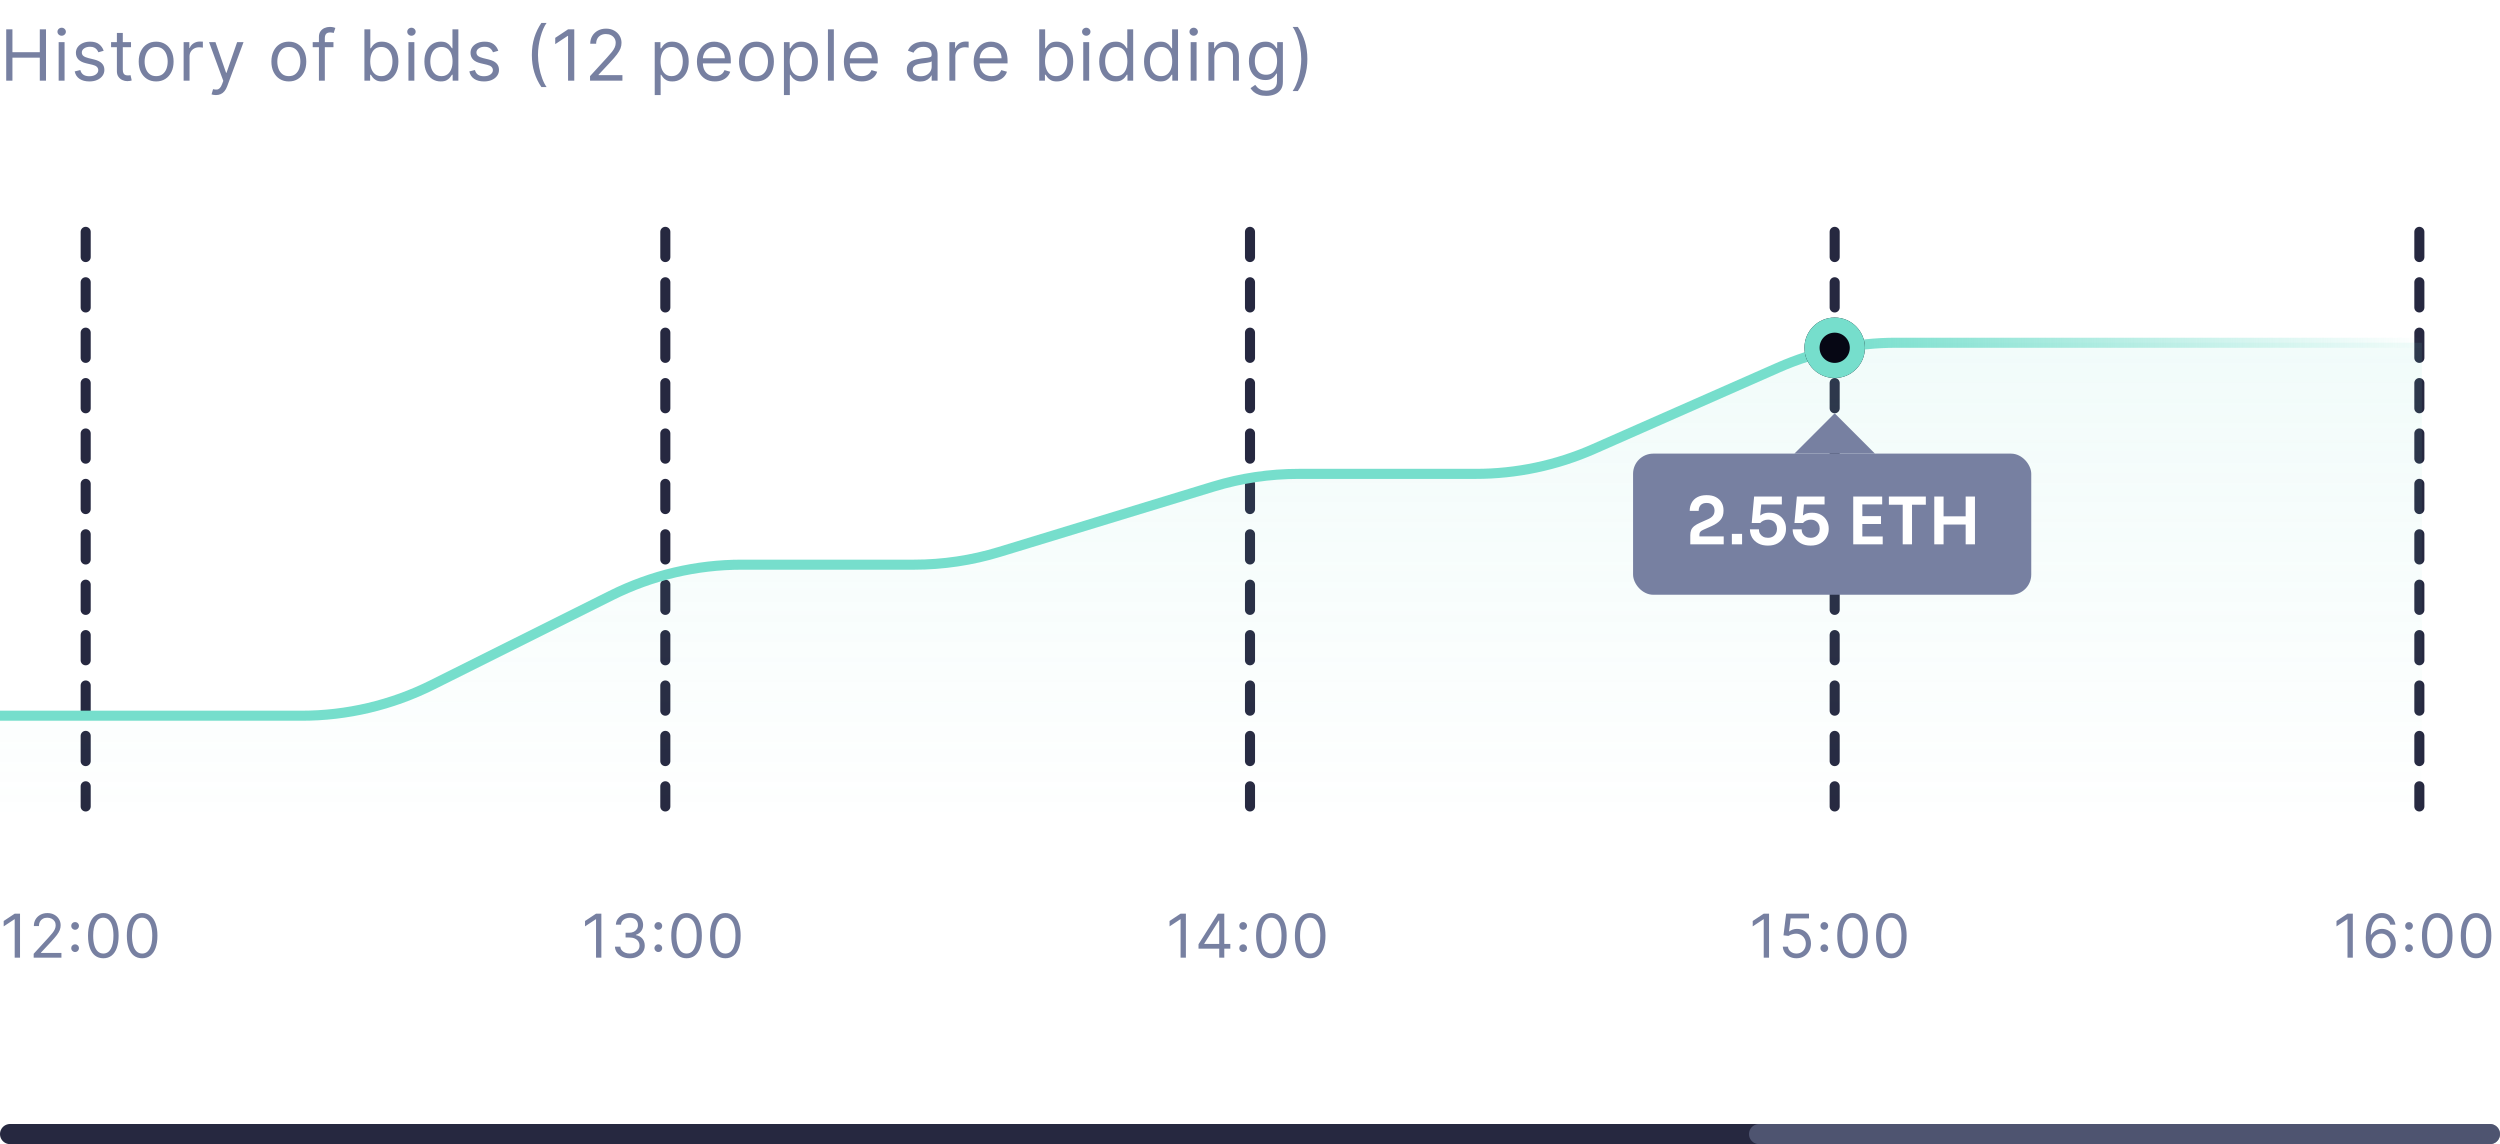 <svg width="496" height="227" viewBox="0 0 496 227" fill="none" xmlns="http://www.w3.org/2000/svg">
<path d="M1.233 16V5.818H2.466V10.352H7.895V5.818H9.128V16H7.895V11.446H2.466V16H1.233ZM11.637 16V8.364H12.81V16H11.637ZM12.234 7.091C12.005 7.091 11.808 7.013 11.642 6.857C11.48 6.701 11.399 6.514 11.399 6.295C11.399 6.077 11.48 5.889 11.642 5.734C11.808 5.578 12.005 5.5 12.234 5.5C12.462 5.5 12.658 5.578 12.82 5.734C12.986 5.889 13.069 6.077 13.069 6.295C13.069 6.514 12.986 6.701 12.82 6.857C12.658 7.013 12.462 7.091 12.234 7.091ZM20.569 10.074L19.515 10.372C19.448 10.197 19.351 10.026 19.221 9.86C19.095 9.691 18.923 9.552 18.704 9.442C18.485 9.333 18.205 9.278 17.864 9.278C17.397 9.278 17.007 9.386 16.696 9.602C16.387 9.814 16.233 10.084 16.233 10.412C16.233 10.704 16.339 10.934 16.552 11.103C16.764 11.272 17.095 11.413 17.546 11.526L18.679 11.804C19.362 11.97 19.871 12.223 20.206 12.565C20.54 12.903 20.708 13.338 20.708 13.872C20.708 14.31 20.582 14.701 20.33 15.046C20.081 15.39 19.733 15.662 19.286 15.861C18.838 16.06 18.318 16.159 17.725 16.159C16.946 16.159 16.301 15.99 15.791 15.652C15.28 15.314 14.957 14.82 14.821 14.171L15.935 13.892C16.041 14.303 16.242 14.611 16.537 14.817C16.835 15.022 17.224 15.125 17.705 15.125C18.252 15.125 18.686 15.009 19.007 14.777C19.332 14.542 19.495 14.26 19.495 13.932C19.495 13.667 19.402 13.445 19.216 13.266C19.031 13.083 18.746 12.947 18.361 12.858L17.088 12.56C16.389 12.394 15.875 12.137 15.547 11.789C15.222 11.438 15.06 10.999 15.06 10.472C15.06 10.041 15.181 9.66 15.423 9.328C15.668 8.997 16.001 8.737 16.422 8.548C16.846 8.359 17.327 8.264 17.864 8.264C18.62 8.264 19.213 8.43 19.644 8.761C20.078 9.093 20.386 9.53 20.569 10.074ZM25.995 8.364V9.358H22.038V8.364H25.995ZM23.191 6.534H24.364V13.812C24.364 14.144 24.412 14.393 24.508 14.558C24.608 14.721 24.734 14.83 24.886 14.886C25.042 14.939 25.206 14.966 25.378 14.966C25.508 14.966 25.614 14.959 25.697 14.946C25.779 14.93 25.846 14.916 25.895 14.906L26.134 15.96C26.055 15.99 25.944 16.02 25.801 16.05C25.659 16.083 25.478 16.099 25.259 16.099C24.928 16.099 24.603 16.028 24.285 15.886C23.97 15.743 23.708 15.526 23.499 15.234C23.294 14.943 23.191 14.575 23.191 14.131V6.534ZM30.98 16.159C30.291 16.159 29.686 15.995 29.165 15.667C28.648 15.339 28.244 14.88 27.952 14.29C27.664 13.7 27.52 13.01 27.52 12.222C27.52 11.426 27.664 10.732 27.952 10.139C28.244 9.545 28.648 9.085 29.165 8.756C29.686 8.428 30.291 8.264 30.98 8.264C31.669 8.264 32.273 8.428 32.79 8.756C33.31 9.085 33.714 9.545 34.003 10.139C34.294 10.732 34.44 11.426 34.44 12.222C34.44 13.01 34.294 13.7 34.003 14.29C33.714 14.88 33.31 15.339 32.79 15.667C32.273 15.995 31.669 16.159 30.98 16.159ZM30.98 15.105C31.504 15.105 31.935 14.971 32.273 14.702C32.611 14.434 32.861 14.081 33.023 13.643C33.186 13.206 33.267 12.732 33.267 12.222C33.267 11.711 33.186 11.236 33.023 10.795C32.861 10.354 32.611 9.998 32.273 9.726C31.935 9.454 31.504 9.318 30.98 9.318C30.456 9.318 30.026 9.454 29.687 9.726C29.349 9.998 29.099 10.354 28.937 10.795C28.774 11.236 28.693 11.711 28.693 12.222C28.693 12.732 28.774 13.206 28.937 13.643C29.099 14.081 29.349 14.434 29.687 14.702C30.026 14.971 30.456 15.105 30.98 15.105ZM36.431 16V8.364H37.565V9.517H37.644C37.784 9.139 38.035 8.833 38.4 8.597C38.765 8.362 39.176 8.244 39.633 8.244C39.719 8.244 39.827 8.246 39.956 8.249C40.085 8.253 40.183 8.258 40.249 8.264V9.457C40.21 9.447 40.118 9.433 39.976 9.413C39.837 9.389 39.689 9.378 39.534 9.378C39.162 9.378 38.831 9.456 38.539 9.612C38.251 9.764 38.022 9.976 37.853 10.248C37.687 10.516 37.605 10.823 37.605 11.168V16H36.431ZM42.828 18.864C42.63 18.864 42.452 18.847 42.296 18.814C42.141 18.784 42.033 18.754 41.973 18.724L42.272 17.69C42.557 17.763 42.809 17.79 43.027 17.77C43.246 17.75 43.44 17.652 43.609 17.477C43.781 17.304 43.939 17.024 44.081 16.636L44.3 16.04L41.476 8.364H42.749L44.857 14.449H44.936L47.044 8.364H48.317L45.075 17.114C44.93 17.508 44.749 17.834 44.534 18.093C44.318 18.355 44.068 18.549 43.783 18.675C43.501 18.801 43.183 18.864 42.828 18.864ZM57.305 16.159C56.616 16.159 56.011 15.995 55.491 15.667C54.974 15.339 54.569 14.88 54.278 14.29C53.989 13.7 53.845 13.01 53.845 12.222C53.845 11.426 53.989 10.732 54.278 10.139C54.569 9.545 54.974 9.085 55.491 8.756C56.011 8.428 56.616 8.264 57.305 8.264C57.995 8.264 58.598 8.428 59.115 8.756C59.636 9.085 60.04 9.545 60.328 10.139C60.62 10.732 60.766 11.426 60.766 12.222C60.766 13.01 60.62 13.7 60.328 14.29C60.04 14.88 59.636 15.339 59.115 15.667C58.598 15.995 57.995 16.159 57.305 16.159ZM57.305 15.105C57.829 15.105 58.26 14.971 58.598 14.702C58.936 14.434 59.186 14.081 59.349 13.643C59.511 13.206 59.592 12.732 59.592 12.222C59.592 11.711 59.511 11.236 59.349 10.795C59.186 10.354 58.936 9.998 58.598 9.726C58.26 9.454 57.829 9.318 57.305 9.318C56.782 9.318 56.351 9.454 56.013 9.726C55.675 9.998 55.425 10.354 55.262 10.795C55.1 11.236 55.019 11.711 55.019 12.222C55.019 12.732 55.1 13.206 55.262 13.643C55.425 14.081 55.675 14.434 56.013 14.702C56.351 14.971 56.782 15.105 57.305 15.105ZM66.157 8.364V9.358H62.041V8.364H66.157ZM63.274 16V7.31C63.274 6.872 63.377 6.508 63.582 6.216C63.788 5.924 64.054 5.705 64.382 5.56C64.71 5.414 65.057 5.341 65.421 5.341C65.71 5.341 65.945 5.364 66.127 5.411C66.31 5.457 66.446 5.5 66.535 5.54L66.197 6.554C66.137 6.534 66.055 6.509 65.948 6.479C65.846 6.45 65.71 6.435 65.541 6.435C65.153 6.435 64.873 6.532 64.701 6.728C64.531 6.924 64.447 7.21 64.447 7.588V16H63.274ZM72.298 16V5.818H73.472V9.577H73.571C73.657 9.444 73.776 9.275 73.929 9.07C74.085 8.861 74.307 8.675 74.595 8.513C74.887 8.347 75.281 8.264 75.778 8.264C76.421 8.264 76.988 8.425 77.479 8.746C77.969 9.068 78.352 9.524 78.627 10.114C78.902 10.704 79.04 11.4 79.04 12.202C79.04 13.01 78.902 13.711 78.627 14.305C78.352 14.895 77.971 15.352 77.484 15.677C76.996 15.998 76.434 16.159 75.798 16.159C75.308 16.159 74.915 16.078 74.62 15.915C74.325 15.75 74.098 15.562 73.939 15.354C73.78 15.142 73.657 14.966 73.571 14.827H73.432V16H72.298ZM73.452 12.182C73.452 12.758 73.536 13.267 73.705 13.708C73.874 14.146 74.121 14.489 74.446 14.737C74.771 14.982 75.168 15.105 75.639 15.105C76.13 15.105 76.539 14.976 76.867 14.717C77.198 14.456 77.447 14.104 77.613 13.663C77.782 13.219 77.866 12.725 77.866 12.182C77.866 11.645 77.784 11.161 77.618 10.73C77.455 10.296 77.209 9.953 76.877 9.701C76.549 9.446 76.136 9.318 75.639 9.318C75.162 9.318 74.761 9.439 74.436 9.681C74.111 9.92 73.866 10.255 73.7 10.685C73.534 11.113 73.452 11.612 73.452 12.182ZM81.034 16V8.364H82.208V16H81.034ZM81.631 7.091C81.402 7.091 81.205 7.013 81.039 6.857C80.877 6.701 80.796 6.514 80.796 6.295C80.796 6.077 80.877 5.889 81.039 5.734C81.205 5.578 81.402 5.5 81.631 5.5C81.86 5.5 82.055 5.578 82.218 5.734C82.383 5.889 82.466 6.077 82.466 6.295C82.466 6.514 82.383 6.701 82.218 6.857C82.055 7.013 81.86 7.091 81.631 7.091ZM87.44 16.159C86.804 16.159 86.242 15.998 85.755 15.677C85.268 15.352 84.886 14.895 84.611 14.305C84.336 13.711 84.199 13.01 84.199 12.202C84.199 11.4 84.336 10.704 84.611 10.114C84.886 9.524 85.269 9.068 85.76 8.746C86.25 8.425 86.817 8.264 87.46 8.264C87.957 8.264 88.35 8.347 88.638 8.513C88.93 8.675 89.152 8.861 89.305 9.07C89.46 9.275 89.581 9.444 89.668 9.577H89.767V5.818H90.94V16H89.807V14.827H89.668C89.581 14.966 89.459 15.142 89.3 15.354C89.141 15.562 88.913 15.75 88.618 15.915C88.323 16.078 87.931 16.159 87.44 16.159ZM87.599 15.105C88.07 15.105 88.468 14.982 88.793 14.737C89.117 14.489 89.364 14.146 89.533 13.708C89.702 13.267 89.787 12.758 89.787 12.182C89.787 11.612 89.704 11.113 89.538 10.685C89.373 10.255 89.127 9.92 88.802 9.681C88.478 9.439 88.077 9.318 87.599 9.318C87.102 9.318 86.688 9.446 86.356 9.701C86.028 9.953 85.781 10.296 85.616 10.73C85.453 11.161 85.372 11.645 85.372 12.182C85.372 12.725 85.455 13.219 85.621 13.663C85.79 14.104 86.038 14.456 86.366 14.717C86.698 14.976 87.109 15.105 87.599 15.105ZM98.861 10.074L97.807 10.372C97.741 10.197 97.643 10.026 97.514 9.86C97.388 9.691 97.216 9.552 96.997 9.442C96.778 9.333 96.498 9.278 96.156 9.278C95.689 9.278 95.3 9.386 94.988 9.602C94.68 9.814 94.526 10.084 94.526 10.412C94.526 10.704 94.632 10.934 94.844 11.103C95.056 11.272 95.388 11.413 95.838 11.526L96.972 11.804C97.655 11.97 98.163 12.223 98.498 12.565C98.833 12.903 99 13.338 99 13.872C99 14.31 98.874 14.701 98.622 15.046C98.374 15.39 98.026 15.662 97.578 15.861C97.131 16.06 96.611 16.159 96.017 16.159C95.239 16.159 94.594 15.99 94.083 15.652C93.573 15.314 93.25 14.82 93.114 14.171L94.228 13.892C94.334 14.303 94.534 14.611 94.829 14.817C95.127 15.022 95.517 15.125 95.997 15.125C96.544 15.125 96.978 15.009 97.3 14.777C97.625 14.542 97.787 14.26 97.787 13.932C97.787 13.667 97.694 13.445 97.509 13.266C97.323 13.083 97.038 12.947 96.654 12.858L95.381 12.56C94.682 12.394 94.168 12.137 93.84 11.789C93.515 11.438 93.353 10.999 93.353 10.472C93.353 10.041 93.474 9.66 93.716 9.328C93.961 8.997 94.294 8.737 94.715 8.548C95.139 8.359 95.62 8.264 96.156 8.264C96.912 8.264 97.505 8.43 97.936 8.761C98.371 9.093 98.679 9.53 98.861 10.074ZM105.522 10.909C105.522 9.656 105.684 8.505 106.009 7.454C106.337 6.4 106.804 5.43 107.411 4.545H108.445C108.206 4.874 107.982 5.278 107.774 5.759C107.568 6.236 107.388 6.761 107.232 7.335C107.076 7.905 106.953 8.495 106.864 9.104C106.778 9.714 106.735 10.316 106.735 10.909C106.735 11.698 106.811 12.498 106.963 13.31C107.116 14.122 107.321 14.876 107.58 15.572C107.838 16.268 108.127 16.835 108.445 17.273H107.411C106.804 16.388 106.337 15.42 106.009 14.369C105.684 13.315 105.522 12.162 105.522 10.909ZM113.936 5.818V16H112.703V7.111H112.643L110.157 8.761V7.509L112.703 5.818H113.936ZM117.064 16V15.105L120.425 11.426C120.819 10.995 121.144 10.621 121.399 10.303C121.655 9.981 121.843 9.679 121.966 9.398C122.092 9.113 122.155 8.814 122.155 8.503C122.155 8.145 122.069 7.835 121.897 7.573C121.727 7.311 121.495 7.109 121.2 6.967C120.906 6.824 120.574 6.753 120.206 6.753C119.815 6.753 119.474 6.834 119.182 6.996C118.894 7.156 118.67 7.379 118.511 7.668C118.355 7.956 118.277 8.294 118.277 8.682H117.104C117.104 8.085 117.241 7.562 117.517 7.111C117.792 6.66 118.166 6.309 118.64 6.057C119.117 5.805 119.653 5.679 120.246 5.679C120.843 5.679 121.371 5.805 121.832 6.057C122.293 6.309 122.654 6.648 122.916 7.076C123.178 7.504 123.308 7.979 123.308 8.503C123.308 8.877 123.241 9.244 123.105 9.602C122.972 9.956 122.74 10.352 122.409 10.79C122.08 11.224 121.625 11.754 121.041 12.381L118.754 14.827V14.906H123.487V16H117.064ZM129.898 18.864V8.364H131.032V9.577H131.171C131.257 9.444 131.376 9.275 131.529 9.07C131.685 8.861 131.907 8.675 132.195 8.513C132.487 8.347 132.881 8.264 133.378 8.264C134.021 8.264 134.588 8.425 135.078 8.746C135.569 9.068 135.952 9.524 136.227 10.114C136.502 10.704 136.64 11.4 136.64 12.202C136.64 13.01 136.502 13.711 136.227 14.305C135.952 14.895 135.571 15.352 135.083 15.677C134.596 15.998 134.034 16.159 133.398 16.159C132.908 16.159 132.515 16.078 132.22 15.915C131.925 15.75 131.698 15.562 131.539 15.354C131.38 15.142 131.257 14.966 131.171 14.827H131.071V18.864H129.898ZM131.051 12.182C131.051 12.758 131.136 13.267 131.305 13.708C131.474 14.146 131.721 14.489 132.046 14.737C132.371 14.982 132.768 15.105 133.239 15.105C133.73 15.105 134.139 14.976 134.467 14.717C134.798 14.456 135.047 14.104 135.213 13.663C135.382 13.219 135.466 12.725 135.466 12.182C135.466 11.645 135.383 11.161 135.218 10.73C135.055 10.296 134.808 9.953 134.477 9.701C134.149 9.446 133.736 9.318 133.239 9.318C132.762 9.318 132.361 9.439 132.036 9.681C131.711 9.92 131.466 10.255 131.3 10.685C131.134 11.113 131.051 11.612 131.051 12.182ZM141.831 16.159C141.095 16.159 140.461 15.997 139.927 15.672C139.397 15.344 138.987 14.886 138.699 14.3C138.414 13.71 138.271 13.024 138.271 12.242C138.271 11.459 138.414 10.77 138.699 10.173C138.987 9.573 139.388 9.106 139.902 8.771C140.419 8.433 141.022 8.264 141.712 8.264C142.109 8.264 142.502 8.33 142.89 8.463C143.278 8.596 143.631 8.811 143.949 9.109C144.267 9.404 144.521 9.795 144.71 10.283C144.899 10.77 144.993 11.37 144.993 12.082V12.579H139.107V11.565H143.8C143.8 11.134 143.714 10.75 143.541 10.412C143.372 10.074 143.13 9.807 142.815 9.612C142.504 9.416 142.136 9.318 141.712 9.318C141.244 9.318 140.84 9.434 140.499 9.666C140.161 9.895 139.9 10.193 139.718 10.561C139.536 10.929 139.445 11.323 139.445 11.744V12.421C139.445 12.997 139.544 13.486 139.743 13.887C139.945 14.285 140.225 14.588 140.583 14.797C140.941 15.002 141.357 15.105 141.831 15.105C142.139 15.105 142.418 15.062 142.666 14.976C142.918 14.886 143.135 14.754 143.318 14.578C143.5 14.399 143.641 14.177 143.74 13.912L144.874 14.23C144.754 14.615 144.554 14.953 144.272 15.244C143.99 15.533 143.642 15.758 143.228 15.921C142.814 16.079 142.348 16.159 141.831 16.159ZM150.08 16.159C149.391 16.159 148.786 15.995 148.265 15.667C147.748 15.339 147.344 14.88 147.052 14.29C146.764 13.7 146.62 13.01 146.62 12.222C146.62 11.426 146.764 10.732 147.052 10.139C147.344 9.545 147.748 9.085 148.265 8.756C148.786 8.428 149.391 8.264 150.08 8.264C150.769 8.264 151.373 8.428 151.89 8.756C152.41 9.085 152.814 9.545 153.103 10.139C153.394 10.732 153.54 11.426 153.54 12.222C153.54 13.01 153.394 13.7 153.103 14.29C152.814 14.88 152.41 15.339 151.89 15.667C151.373 15.995 150.769 16.159 150.08 16.159ZM150.08 15.105C150.604 15.105 151.035 14.971 151.373 14.702C151.711 14.434 151.961 14.081 152.123 13.643C152.286 13.206 152.367 12.732 152.367 12.222C152.367 11.711 152.286 11.236 152.123 10.795C151.961 10.354 151.711 9.998 151.373 9.726C151.035 9.454 150.604 9.318 150.08 9.318C149.556 9.318 149.125 9.454 148.787 9.726C148.449 9.998 148.199 10.354 148.037 10.795C147.874 11.236 147.793 11.711 147.793 12.222C147.793 12.732 147.874 13.206 148.037 13.643C148.199 14.081 148.449 14.434 148.787 14.702C149.125 14.971 149.556 15.105 150.08 15.105ZM155.531 18.864V8.364H156.665V9.577H156.804C156.89 9.444 157.01 9.275 157.162 9.07C157.318 8.861 157.54 8.675 157.828 8.513C158.12 8.347 158.514 8.264 159.011 8.264C159.654 8.264 160.221 8.425 160.712 8.746C161.202 9.068 161.585 9.524 161.86 10.114C162.135 10.704 162.273 11.4 162.273 12.202C162.273 13.01 162.135 13.711 161.86 14.305C161.585 14.895 161.204 15.352 160.717 15.677C160.229 15.998 159.668 16.159 159.031 16.159C158.541 16.159 158.148 16.078 157.853 15.915C157.558 15.75 157.331 15.562 157.172 15.354C157.013 15.142 156.89 14.966 156.804 14.827H156.705V18.864H155.531ZM156.685 12.182C156.685 12.758 156.769 13.267 156.938 13.708C157.107 14.146 157.354 14.489 157.679 14.737C158.004 14.982 158.402 15.105 158.872 15.105C159.363 15.105 159.772 14.976 160.1 14.717C160.432 14.456 160.68 14.104 160.846 13.663C161.015 13.219 161.099 12.725 161.099 12.182C161.099 11.645 161.017 11.161 160.851 10.73C160.688 10.296 160.442 9.953 160.11 9.701C159.782 9.446 159.369 9.318 158.872 9.318C158.395 9.318 157.994 9.439 157.669 9.681C157.344 9.92 157.099 10.255 156.933 10.685C156.768 11.113 156.685 11.612 156.685 12.182ZM165.436 5.818V16H164.263V5.818H165.436ZM170.987 16.159C170.251 16.159 169.616 15.997 169.082 15.672C168.552 15.344 168.143 14.886 167.854 14.3C167.569 13.71 167.427 13.024 167.427 12.242C167.427 11.459 167.569 10.77 167.854 10.173C168.143 9.573 168.544 9.106 169.058 8.771C169.575 8.433 170.178 8.264 170.867 8.264C171.265 8.264 171.658 8.33 172.045 8.463C172.433 8.596 172.786 8.811 173.104 9.109C173.423 9.404 173.676 9.795 173.865 10.283C174.054 10.77 174.148 11.37 174.148 12.082V12.579H168.262V11.565H172.955C172.955 11.134 172.869 10.75 172.697 10.412C172.528 10.074 172.286 9.807 171.971 9.612C171.659 9.416 171.291 9.318 170.867 9.318C170.4 9.318 169.996 9.434 169.654 9.666C169.316 9.895 169.056 10.193 168.874 10.561C168.691 10.929 168.6 11.323 168.6 11.744V12.421C168.6 12.997 168.7 13.486 168.898 13.887C169.101 14.285 169.381 14.588 169.739 14.797C170.097 15.002 170.513 15.105 170.987 15.105C171.295 15.105 171.573 15.062 171.822 14.976C172.074 14.886 172.291 14.754 172.473 14.578C172.655 14.399 172.796 14.177 172.896 13.912L174.029 14.23C173.91 14.615 173.709 14.953 173.428 15.244C173.146 15.533 172.798 15.758 172.384 15.921C171.969 16.079 171.504 16.159 170.987 16.159ZM182.518 16.179C182.034 16.179 181.595 16.088 181.2 15.905C180.806 15.72 180.493 15.453 180.261 15.105C180.029 14.754 179.913 14.329 179.913 13.832C179.913 13.395 179.999 13.04 180.171 12.768C180.344 12.493 180.574 12.278 180.862 12.122C181.151 11.966 181.469 11.85 181.817 11.774C182.168 11.695 182.521 11.632 182.876 11.585C183.34 11.526 183.716 11.481 184.004 11.451C184.296 11.418 184.508 11.363 184.641 11.287C184.777 11.211 184.845 11.078 184.845 10.889V10.849C184.845 10.359 184.71 9.978 184.442 9.706C184.177 9.434 183.774 9.298 183.234 9.298C182.674 9.298 182.235 9.421 181.916 9.666C181.598 9.911 181.374 10.173 181.245 10.452L180.132 10.054C180.33 9.59 180.596 9.229 180.927 8.97C181.262 8.708 181.626 8.526 182.021 8.423C182.418 8.317 182.81 8.264 183.194 8.264C183.439 8.264 183.721 8.294 184.039 8.354C184.361 8.41 184.671 8.528 184.969 8.707C185.27 8.886 185.521 9.156 185.72 9.517C185.918 9.878 186.018 10.362 186.018 10.969V16H184.845V14.966H184.785C184.705 15.132 184.573 15.309 184.387 15.498C184.202 15.687 183.955 15.848 183.646 15.98C183.338 16.113 182.962 16.179 182.518 16.179ZM182.697 15.125C183.161 15.125 183.552 15.034 183.87 14.852C184.192 14.669 184.434 14.434 184.596 14.146C184.762 13.857 184.845 13.554 184.845 13.236V12.162C184.795 12.222 184.686 12.276 184.516 12.326C184.351 12.372 184.159 12.414 183.94 12.45C183.724 12.483 183.514 12.513 183.308 12.54C183.106 12.563 182.942 12.583 182.816 12.599C182.511 12.639 182.226 12.704 181.961 12.793C181.699 12.88 181.487 13.01 181.325 13.186C181.166 13.358 181.086 13.594 181.086 13.892C181.086 14.3 181.237 14.608 181.538 14.817C181.843 15.022 182.23 15.125 182.697 15.125ZM188.359 16V8.364H189.493V9.517H189.572C189.712 9.139 189.964 8.833 190.328 8.597C190.693 8.362 191.104 8.244 191.561 8.244C191.647 8.244 191.755 8.246 191.884 8.249C192.014 8.253 192.111 8.258 192.178 8.264V9.457C192.138 9.447 192.047 9.433 191.904 9.413C191.765 9.389 191.617 9.378 191.462 9.378C191.09 9.378 190.759 9.456 190.467 9.612C190.179 9.764 189.95 9.976 189.781 10.248C189.616 10.516 189.533 10.823 189.533 11.168V16H188.359ZM196.738 16.159C196.002 16.159 195.367 15.997 194.834 15.672C194.303 15.344 193.894 14.886 193.606 14.3C193.321 13.71 193.178 13.024 193.178 12.242C193.178 11.459 193.321 10.77 193.606 10.173C193.894 9.573 194.295 9.106 194.809 8.771C195.326 8.433 195.929 8.264 196.618 8.264C197.016 8.264 197.409 8.33 197.797 8.463C198.184 8.596 198.537 8.811 198.856 9.109C199.174 9.404 199.427 9.795 199.616 10.283C199.805 10.77 199.9 11.37 199.9 12.082V12.579H194.013V11.565H198.706C198.706 11.134 198.62 10.75 198.448 10.412C198.279 10.074 198.037 9.807 197.722 9.612C197.411 9.416 197.043 9.318 196.618 9.318C196.151 9.318 195.747 9.434 195.405 9.666C195.067 9.895 194.807 10.193 194.625 10.561C194.442 10.929 194.351 11.323 194.351 11.744V12.421C194.351 12.997 194.451 13.486 194.65 13.887C194.852 14.285 195.132 14.588 195.49 14.797C195.848 15.002 196.264 15.105 196.738 15.105C197.046 15.105 197.324 15.062 197.573 14.976C197.825 14.886 198.042 14.754 198.224 14.578C198.406 14.399 198.547 14.177 198.647 13.912L199.78 14.23C199.661 14.615 199.46 14.953 199.179 15.244C198.897 15.533 198.549 15.758 198.135 15.921C197.72 16.079 197.255 16.159 196.738 16.159ZM206.181 16V5.818H207.354V9.577H207.454C207.54 9.444 207.659 9.275 207.812 9.07C207.967 8.861 208.19 8.675 208.478 8.513C208.77 8.347 209.164 8.264 209.661 8.264C210.304 8.264 210.871 8.425 211.361 8.746C211.852 9.068 212.235 9.524 212.51 10.114C212.785 10.704 212.922 11.4 212.922 12.202C212.922 13.01 212.785 13.711 212.51 14.305C212.235 14.895 211.854 15.352 211.366 15.677C210.879 15.998 210.317 16.159 209.681 16.159C209.19 16.159 208.798 16.078 208.503 15.915C208.208 15.75 207.981 15.562 207.822 15.354C207.663 15.142 207.54 14.966 207.454 14.827H207.315V16H206.181ZM207.334 12.182C207.334 12.758 207.419 13.267 207.588 13.708C207.757 14.146 208.004 14.489 208.329 14.737C208.654 14.982 209.051 15.105 209.522 15.105C210.012 15.105 210.422 14.976 210.75 14.717C211.081 14.456 211.33 14.104 211.496 13.663C211.665 13.219 211.749 12.725 211.749 12.182C211.749 11.645 211.666 11.161 211.501 10.73C211.338 10.296 211.091 9.953 210.76 9.701C210.432 9.446 210.019 9.318 209.522 9.318C209.045 9.318 208.644 9.439 208.319 9.681C207.994 9.92 207.749 10.255 207.583 10.685C207.417 11.113 207.334 11.612 207.334 12.182ZM214.917 16V8.364H216.091V16H214.917ZM215.514 7.091C215.285 7.091 215.088 7.013 214.922 6.857C214.76 6.701 214.679 6.514 214.679 6.295C214.679 6.077 214.76 5.889 214.922 5.734C215.088 5.578 215.285 5.5 215.514 5.5C215.743 5.5 215.938 5.578 216.1 5.734C216.266 5.889 216.349 6.077 216.349 6.295C216.349 6.514 216.266 6.701 216.1 6.857C215.938 7.013 215.743 7.091 215.514 7.091ZM221.323 16.159C220.687 16.159 220.125 15.998 219.638 15.677C219.15 15.352 218.769 14.895 218.494 14.305C218.219 13.711 218.082 13.01 218.082 12.202C218.082 11.4 218.219 10.704 218.494 10.114C218.769 9.524 219.152 9.068 219.643 8.746C220.133 8.425 220.7 8.264 221.343 8.264C221.84 8.264 222.233 8.347 222.521 8.513C222.813 8.675 223.035 8.861 223.187 9.07C223.343 9.275 223.464 9.444 223.55 9.577H223.65V5.818H224.823V16H223.689V14.827H223.55C223.464 14.966 223.341 15.142 223.182 15.354C223.023 15.562 222.796 15.75 222.501 15.915C222.206 16.078 221.814 16.159 221.323 16.159ZM221.482 15.105C221.953 15.105 222.35 14.982 222.675 14.737C223 14.489 223.247 14.146 223.416 13.708C223.585 13.267 223.67 12.758 223.67 12.182C223.67 11.612 223.587 11.113 223.421 10.685C223.255 10.255 223.01 9.92 222.685 9.681C222.36 9.439 221.959 9.318 221.482 9.318C220.985 9.318 220.571 9.446 220.239 9.701C219.911 9.953 219.664 10.296 219.498 10.73C219.336 11.161 219.255 11.645 219.255 12.182C219.255 12.725 219.338 13.219 219.503 13.663C219.672 14.104 219.921 14.456 220.249 14.717C220.581 14.976 220.992 15.105 221.482 15.105ZM230.218 16.159C229.582 16.159 229.02 15.998 228.533 15.677C228.046 15.352 227.665 14.895 227.389 14.305C227.114 13.711 226.977 13.01 226.977 12.202C226.977 11.4 227.114 10.704 227.389 10.114C227.665 9.524 228.047 9.068 228.538 8.746C229.028 8.425 229.595 8.264 230.238 8.264C230.735 8.264 231.128 8.347 231.416 8.513C231.708 8.675 231.93 8.861 232.083 9.07C232.238 9.275 232.359 9.444 232.446 9.577H232.545V5.818H233.718V16H232.585V14.827H232.446C232.359 14.966 232.237 15.142 232.078 15.354C231.919 15.562 231.692 15.75 231.397 15.915C231.102 16.078 230.709 16.159 230.218 16.159ZM230.377 15.105C230.848 15.105 231.246 14.982 231.571 14.737C231.895 14.489 232.142 14.146 232.311 13.708C232.48 13.267 232.565 12.758 232.565 12.182C232.565 11.612 232.482 11.113 232.316 10.685C232.151 10.255 231.905 9.92 231.581 9.681C231.256 9.439 230.855 9.318 230.377 9.318C229.88 9.318 229.466 9.446 229.135 9.701C228.806 9.953 228.559 10.296 228.394 10.73C228.231 11.161 228.15 11.645 228.15 12.182C228.15 12.725 228.233 13.219 228.399 13.663C228.568 14.104 228.816 14.456 229.144 14.717C229.476 14.976 229.887 15.105 230.377 15.105ZM236.23 16V8.364H237.403V16H236.23ZM236.827 7.091C236.598 7.091 236.401 7.013 236.235 6.857C236.073 6.701 235.991 6.514 235.991 6.295C235.991 6.077 236.073 5.889 236.235 5.734C236.401 5.578 236.598 5.5 236.827 5.5C237.055 5.5 237.251 5.578 237.413 5.734C237.579 5.889 237.662 6.077 237.662 6.295C237.662 6.514 237.579 6.701 237.413 6.857C237.251 7.013 237.055 7.091 236.827 7.091ZM240.926 11.406V16H239.752V8.364H240.886V9.557H240.985C241.164 9.169 241.436 8.857 241.801 8.622C242.165 8.384 242.636 8.264 243.213 8.264C243.73 8.264 244.182 8.37 244.57 8.582C244.958 8.791 245.259 9.109 245.475 9.537C245.69 9.961 245.798 10.498 245.798 11.148V16H244.625V11.227C244.625 10.627 244.469 10.16 244.157 9.825C243.846 9.487 243.418 9.318 242.875 9.318C242.5 9.318 242.165 9.399 241.87 9.562C241.579 9.724 241.348 9.961 241.179 10.273C241.01 10.584 240.926 10.962 240.926 11.406ZM251.224 19.023C250.657 19.023 250.17 18.95 249.763 18.804C249.355 18.662 249.015 18.473 248.743 18.237C248.475 18.005 248.261 17.757 248.102 17.491L249.037 16.835C249.143 16.974 249.277 17.134 249.439 17.312C249.602 17.495 249.824 17.652 250.106 17.785C250.391 17.921 250.764 17.989 251.224 17.989C251.841 17.989 252.349 17.84 252.75 17.541C253.152 17.243 253.352 16.776 253.352 16.139V14.588H253.253C253.166 14.727 253.044 14.9 252.885 15.105C252.729 15.307 252.504 15.488 252.209 15.647C251.917 15.803 251.523 15.881 251.025 15.881C250.409 15.881 249.855 15.735 249.365 15.443C248.878 15.152 248.491 14.727 248.206 14.171C247.925 13.614 247.784 12.938 247.784 12.142C247.784 11.36 247.921 10.679 248.197 10.099C248.472 9.515 248.854 9.065 249.345 8.746C249.835 8.425 250.402 8.264 251.045 8.264C251.542 8.264 251.937 8.347 252.228 8.513C252.523 8.675 252.749 8.861 252.905 9.07C253.064 9.275 253.186 9.444 253.273 9.577H253.392V8.364H254.525V16.219C254.525 16.875 254.376 17.409 254.078 17.82C253.783 18.234 253.385 18.537 252.885 18.729C252.388 18.925 251.834 19.023 251.224 19.023ZM251.184 14.827C251.655 14.827 252.053 14.719 252.378 14.504C252.702 14.288 252.949 13.978 253.118 13.574C253.287 13.169 253.372 12.686 253.372 12.122C253.372 11.572 253.289 11.086 253.123 10.665C252.958 10.245 252.712 9.915 252.388 9.676C252.063 9.438 251.662 9.318 251.184 9.318C250.687 9.318 250.273 9.444 249.942 9.696C249.613 9.948 249.366 10.286 249.201 10.71C249.038 11.134 248.957 11.605 248.957 12.122C248.957 12.652 249.04 13.121 249.206 13.529C249.375 13.934 249.623 14.252 249.951 14.484C250.283 14.712 250.694 14.827 251.184 14.827ZM259.379 11.704C259.379 12.957 259.215 14.111 258.887 15.165C258.562 16.215 258.096 17.183 257.49 18.068H256.455C256.694 17.74 256.916 17.336 257.122 16.855C257.33 16.378 257.513 15.854 257.669 15.284C257.824 14.711 257.945 14.119 258.031 13.509C258.121 12.896 258.166 12.294 258.166 11.704C258.166 10.916 258.089 10.115 257.937 9.303C257.785 8.491 257.579 7.737 257.321 7.041C257.062 6.345 256.774 5.778 256.455 5.341H257.49C258.096 6.226 258.562 7.195 258.887 8.249C259.215 9.3 259.379 10.452 259.379 11.704Z" fill="#7780A1"/>
<path d="M3.972 181.273V190H2.915V182.381H2.864L0.733 183.795V182.722L2.915 181.273H3.972ZM6.682 190V189.233L9.562 186.08C9.9 185.71 10.179 185.389 10.397 185.116C10.616 184.841 10.778 184.582 10.883 184.341C10.991 184.097 11.045 183.841 11.045 183.574C11.045 183.267 10.971 183.001 10.824 182.777C10.679 182.553 10.48 182.379 10.227 182.257C9.974 182.135 9.69 182.074 9.375 182.074C9.039 182.074 8.747 182.143 8.497 182.283C8.25 182.419 8.058 182.611 7.922 182.858C7.788 183.105 7.721 183.395 7.721 183.727H6.716C6.716 183.216 6.834 182.767 7.069 182.381C7.305 181.994 7.626 181.693 8.032 181.477C8.441 181.261 8.9 181.153 9.409 181.153C9.92 181.153 10.373 181.261 10.768 181.477C11.163 181.693 11.473 181.984 11.697 182.351C11.922 182.717 12.034 183.125 12.034 183.574C12.034 183.895 11.976 184.209 11.859 184.516C11.745 184.82 11.547 185.159 11.262 185.534C10.981 185.906 10.591 186.361 10.091 186.898L8.13 188.994V189.062H12.187V190H6.682ZM14.897 188.884C14.687 188.884 14.507 188.808 14.356 188.658C14.205 188.507 14.13 188.327 14.13 188.116C14.13 187.906 14.205 187.726 14.356 187.575C14.507 187.425 14.687 187.349 14.897 187.349C15.107 187.349 15.288 187.425 15.438 187.575C15.589 187.726 15.664 187.906 15.664 188.116C15.664 188.256 15.629 188.384 15.558 188.5C15.489 188.616 15.397 188.71 15.281 188.781C15.167 188.849 15.039 188.884 14.897 188.884ZM14.897 184.469C14.687 184.469 14.507 184.393 14.356 184.243C14.205 184.092 14.13 183.912 14.13 183.702C14.13 183.491 14.205 183.311 14.356 183.161C14.507 183.01 14.687 182.935 14.897 182.935C15.107 182.935 15.288 183.01 15.438 183.161C15.589 183.311 15.664 183.491 15.664 183.702C15.664 183.841 15.629 183.969 15.558 184.085C15.489 184.202 15.397 184.295 15.281 184.366C15.167 184.435 15.039 184.469 14.897 184.469ZM20.498 190.119C19.856 190.119 19.309 189.945 18.858 189.595C18.406 189.243 18.061 188.733 17.822 188.065C17.584 187.395 17.464 186.585 17.464 185.636C17.464 184.693 17.584 183.888 17.822 183.22C18.064 182.55 18.41 182.038 18.862 181.686C19.317 181.331 19.862 181.153 20.498 181.153C21.135 181.153 21.679 181.331 22.131 181.686C22.585 182.038 22.932 182.55 23.17 183.22C23.412 183.888 23.532 184.693 23.532 185.636C23.532 186.585 23.413 187.395 23.175 188.065C22.936 188.733 22.591 189.243 22.139 189.595C21.687 189.945 21.14 190.119 20.498 190.119ZM20.498 189.182C21.135 189.182 21.629 188.875 21.981 188.261C22.334 187.648 22.51 186.773 22.51 185.636C22.51 184.881 22.429 184.237 22.267 183.706C22.108 183.175 21.878 182.77 21.577 182.491C21.278 182.213 20.919 182.074 20.498 182.074C19.868 182.074 19.375 182.385 19.02 183.007C18.665 183.626 18.487 184.503 18.487 185.636C18.487 186.392 18.567 187.034 18.726 187.562C18.885 188.091 19.113 188.493 19.412 188.768C19.713 189.044 20.075 189.182 20.498 189.182ZM28.198 190.119C27.556 190.119 27.009 189.945 26.558 189.595C26.106 189.243 25.761 188.733 25.522 188.065C25.284 187.395 25.164 186.585 25.164 185.636C25.164 184.693 25.284 183.888 25.522 183.22C25.764 182.55 26.11 182.038 26.562 181.686C27.017 181.331 27.562 181.153 28.198 181.153C28.835 181.153 29.379 181.331 29.831 181.686C30.285 182.038 30.632 182.55 30.87 183.22C31.112 183.888 31.233 184.693 31.233 185.636C31.233 186.585 31.113 187.395 30.875 188.065C30.636 188.733 30.291 189.243 29.839 189.595C29.387 189.945 28.84 190.119 28.198 190.119ZM28.198 189.182C28.835 189.182 29.329 188.875 29.681 188.261C30.034 187.648 30.21 186.773 30.21 185.636C30.21 184.881 30.129 184.237 29.967 183.706C29.808 183.175 29.578 182.77 29.277 182.491C28.978 182.213 28.619 182.074 28.198 182.074C27.568 182.074 27.075 182.385 26.72 183.007C26.365 183.626 26.187 184.503 26.187 185.636C26.187 186.392 26.267 187.034 26.426 187.562C26.585 188.091 26.814 188.493 27.112 188.768C27.413 189.044 27.775 189.182 28.198 189.182Z" fill="#7780A1"/>
<path d="M119.31 181.273V190H118.253V182.381H118.202L116.071 183.795V182.722L118.253 181.273H119.31ZM124.969 190.119C124.406 190.119 123.905 190.023 123.464 189.83C123.027 189.636 122.679 189.368 122.42 189.024C122.165 188.678 122.025 188.276 122.003 187.818H123.077C123.099 188.099 123.196 188.342 123.366 188.547C123.537 188.749 123.76 188.905 124.035 189.016C124.311 189.126 124.616 189.182 124.952 189.182C125.327 189.182 125.659 189.116 125.949 188.986C126.239 188.855 126.466 188.673 126.631 188.44C126.795 188.207 126.878 187.938 126.878 187.631C126.878 187.31 126.798 187.027 126.639 186.783C126.48 186.536 126.247 186.342 125.94 186.203C125.633 186.064 125.258 185.994 124.815 185.994H124.116V185.057H124.815C125.162 185.057 125.466 184.994 125.727 184.869C125.991 184.744 126.197 184.568 126.345 184.341C126.496 184.114 126.571 183.847 126.571 183.54C126.571 183.244 126.506 182.987 126.375 182.768C126.244 182.55 126.06 182.379 125.821 182.257C125.585 182.135 125.307 182.074 124.986 182.074C124.685 182.074 124.4 182.129 124.133 182.24C123.869 182.348 123.653 182.506 123.486 182.713C123.318 182.918 123.227 183.165 123.213 183.455H122.19C122.207 182.997 122.345 182.597 122.604 182.253C122.862 181.906 123.2 181.636 123.618 181.443C124.038 181.25 124.5 181.153 125.003 181.153C125.543 181.153 126.006 181.263 126.392 181.482C126.778 181.697 127.075 181.983 127.283 182.338C127.49 182.693 127.594 183.077 127.594 183.489C127.594 183.98 127.464 184.399 127.206 184.746C126.95 185.092 126.602 185.332 126.162 185.466V185.534C126.713 185.625 127.143 185.859 127.453 186.237C127.763 186.612 127.918 187.077 127.918 187.631C127.918 188.105 127.788 188.531 127.53 188.909C127.274 189.284 126.925 189.58 126.481 189.795C126.038 190.011 125.534 190.119 124.969 190.119ZM130.61 188.884C130.4 188.884 130.22 188.808 130.069 188.658C129.919 188.507 129.843 188.327 129.843 188.116C129.843 187.906 129.919 187.726 130.069 187.575C130.22 187.425 130.4 187.349 130.61 187.349C130.821 187.349 131.001 187.425 131.152 187.575C131.302 187.726 131.377 187.906 131.377 188.116C131.377 188.256 131.342 188.384 131.271 188.5C131.203 188.616 131.11 188.71 130.994 188.781C130.88 188.849 130.752 188.884 130.61 188.884ZM130.61 184.469C130.4 184.469 130.22 184.393 130.069 184.243C129.919 184.092 129.843 183.912 129.843 183.702C129.843 183.491 129.919 183.311 130.069 183.161C130.22 183.01 130.4 182.935 130.61 182.935C130.821 182.935 131.001 183.01 131.152 183.161C131.302 183.311 131.377 183.491 131.377 183.702C131.377 183.841 131.342 183.969 131.271 184.085C131.203 184.202 131.11 184.295 130.994 184.366C130.88 184.435 130.752 184.469 130.61 184.469ZM136.212 190.119C135.57 190.119 135.023 189.945 134.571 189.595C134.119 189.243 133.774 188.733 133.536 188.065C133.297 187.395 133.178 186.585 133.178 185.636C133.178 184.693 133.297 183.888 133.536 183.22C133.777 182.55 134.124 182.038 134.575 181.686C135.03 181.331 135.575 181.153 136.212 181.153C136.848 181.153 137.392 181.331 137.844 181.686C138.298 182.038 138.645 182.55 138.884 183.22C139.125 183.888 139.246 184.693 139.246 185.636C139.246 186.585 139.126 187.395 138.888 188.065C138.649 188.733 138.304 189.243 137.852 189.595C137.401 189.945 136.854 190.119 136.212 190.119ZM136.212 189.182C136.848 189.182 137.342 188.875 137.695 188.261C138.047 187.648 138.223 186.773 138.223 185.636C138.223 184.881 138.142 184.237 137.98 183.706C137.821 183.175 137.591 182.77 137.29 182.491C136.992 182.213 136.632 182.074 136.212 182.074C135.581 182.074 135.088 182.385 134.733 183.007C134.378 183.626 134.2 184.503 134.2 185.636C134.2 186.392 134.28 187.034 134.439 187.562C134.598 188.091 134.827 188.493 135.125 188.768C135.426 189.044 135.788 189.182 136.212 189.182ZM143.912 190.119C143.27 190.119 142.723 189.945 142.271 189.595C141.819 189.243 141.474 188.733 141.236 188.065C140.997 187.395 140.878 186.585 140.878 185.636C140.878 184.693 140.997 183.888 141.236 183.22C141.477 182.55 141.824 182.038 142.275 181.686C142.73 181.331 143.275 181.153 143.912 181.153C144.548 181.153 145.092 181.331 145.544 181.686C145.998 182.038 146.345 182.55 146.584 183.22C146.825 183.888 146.946 184.693 146.946 185.636C146.946 186.585 146.826 187.395 146.588 188.065C146.349 188.733 146.004 189.243 145.552 189.595C145.101 189.945 144.554 190.119 143.912 190.119ZM143.912 189.182C144.548 189.182 145.042 188.875 145.395 188.261C145.747 187.648 145.923 186.773 145.923 185.636C145.923 184.881 145.842 184.237 145.68 183.706C145.521 183.175 145.291 182.77 144.99 182.491C144.692 182.213 144.332 182.074 143.912 182.074C143.281 182.074 142.788 182.385 142.433 183.007C142.078 183.626 141.9 184.503 141.9 185.636C141.9 186.392 141.98 187.034 142.139 187.562C142.298 188.091 142.527 188.493 142.825 188.768C143.126 189.044 143.488 189.182 143.912 189.182Z" fill="#7780A1"/>
<path d="M235.281 181.273V190H234.224V182.381H234.173L232.042 183.795V182.722L234.224 181.273H235.281ZM237.786 188.21V187.341L241.621 181.273H242.252V182.619H241.826L238.928 187.205V187.273H244.093V188.21H237.786ZM241.894 190V187.946V187.541V181.273H242.9V190H241.894ZM246.64 188.884C246.43 188.884 246.249 188.808 246.099 188.658C245.948 188.507 245.873 188.327 245.873 188.116C245.873 187.906 245.948 187.726 246.099 187.575C246.249 187.425 246.43 187.349 246.64 187.349C246.85 187.349 247.03 187.425 247.181 187.575C247.331 187.726 247.407 187.906 247.407 188.116C247.407 188.256 247.371 188.384 247.3 188.5C247.232 188.616 247.14 188.71 247.023 188.781C246.91 188.849 246.782 188.884 246.64 188.884ZM246.64 184.469C246.43 184.469 246.249 184.393 246.099 184.243C245.948 184.092 245.873 183.912 245.873 183.702C245.873 183.491 245.948 183.311 246.099 183.161C246.249 183.01 246.43 182.935 246.64 182.935C246.85 182.935 247.03 183.01 247.181 183.161C247.331 183.311 247.407 183.491 247.407 183.702C247.407 183.841 247.371 183.969 247.3 184.085C247.232 184.202 247.14 184.295 247.023 184.366C246.91 184.435 246.782 184.469 246.64 184.469ZM252.241 190.119C251.599 190.119 251.052 189.945 250.6 189.595C250.149 189.243 249.804 188.733 249.565 188.065C249.326 187.395 249.207 186.585 249.207 185.636C249.207 184.693 249.326 183.888 249.565 183.22C249.806 182.55 250.153 182.038 250.605 181.686C251.059 181.331 251.605 181.153 252.241 181.153C252.877 181.153 253.421 181.331 253.873 181.686C254.328 182.038 254.674 182.55 254.913 183.22C255.154 183.888 255.275 184.693 255.275 185.636C255.275 186.585 255.156 187.395 254.917 188.065C254.679 188.733 254.333 189.243 253.882 189.595C253.43 189.945 252.883 190.119 252.241 190.119ZM252.241 189.182C252.877 189.182 253.372 188.875 253.724 188.261C254.076 187.648 254.252 186.773 254.252 185.636C254.252 184.881 254.171 184.237 254.009 183.706C253.85 183.175 253.62 182.77 253.319 182.491C253.021 182.213 252.661 182.074 252.241 182.074C251.61 182.074 251.117 182.385 250.762 183.007C250.407 183.626 250.23 184.503 250.23 185.636C250.23 186.392 250.309 187.034 250.468 187.562C250.627 188.091 250.856 188.493 251.154 188.768C251.456 189.044 251.818 189.182 252.241 189.182ZM259.941 190.119C259.299 190.119 258.752 189.945 258.3 189.595C257.849 189.243 257.504 188.733 257.265 188.065C257.026 187.395 256.907 186.585 256.907 185.636C256.907 184.693 257.026 183.888 257.265 183.22C257.506 182.55 257.853 182.038 258.305 181.686C258.759 181.331 259.305 181.153 259.941 181.153C260.577 181.153 261.121 181.331 261.573 181.686C262.028 182.038 262.374 182.55 262.613 183.22C262.854 183.888 262.975 184.693 262.975 185.636C262.975 186.585 262.856 187.395 262.617 188.065C262.379 188.733 262.033 189.243 261.582 189.595C261.13 189.945 260.583 190.119 259.941 190.119ZM259.941 189.182C260.577 189.182 261.072 188.875 261.424 188.261C261.776 187.648 261.952 186.773 261.952 185.636C261.952 184.881 261.871 184.237 261.709 183.706C261.55 183.175 261.32 182.77 261.019 182.491C260.721 182.213 260.361 182.074 259.941 182.074C259.31 182.074 258.817 182.385 258.462 183.007C258.107 183.626 257.93 184.503 257.93 185.636C257.93 186.392 258.009 187.034 258.168 187.562C258.327 188.091 258.556 188.493 258.854 188.768C259.156 189.044 259.518 189.182 259.941 189.182Z" fill="#7780A1"/>
<path d="M350.98 181.273V190H349.923V182.381H349.872L347.741 183.795V182.722L349.923 181.273H350.98ZM356.417 190.119C355.917 190.119 355.467 190.02 355.066 189.821C354.666 189.622 354.345 189.349 354.103 189.003C353.862 188.656 353.73 188.261 353.707 187.818H354.73C354.769 188.213 354.948 188.54 355.266 188.798C355.587 189.054 355.971 189.182 356.417 189.182C356.775 189.182 357.093 189.098 357.372 188.93C357.653 188.763 357.873 188.533 358.032 188.24C358.194 187.945 358.275 187.611 358.275 187.239C358.275 186.858 358.191 186.518 358.024 186.22C357.859 185.919 357.631 185.682 357.342 185.509C357.052 185.335 356.721 185.247 356.349 185.244C356.082 185.241 355.808 185.283 355.526 185.368C355.245 185.45 355.014 185.557 354.832 185.688L353.843 185.568L354.372 181.273H358.906V182.21H355.258L354.951 184.784H355.002C355.181 184.642 355.406 184.524 355.676 184.43C355.945 184.337 356.227 184.29 356.519 184.29C357.053 184.29 357.529 184.418 357.947 184.673C358.367 184.926 358.697 185.273 358.935 185.713C359.177 186.153 359.298 186.656 359.298 187.222C359.298 187.778 359.173 188.276 358.923 188.713C358.676 189.148 358.335 189.491 357.9 189.744C357.465 189.994 356.971 190.119 356.417 190.119ZM361.941 188.884C361.73 188.884 361.55 188.808 361.399 188.658C361.249 188.507 361.173 188.327 361.173 188.116C361.173 187.906 361.249 187.726 361.399 187.575C361.55 187.425 361.73 187.349 361.941 187.349C362.151 187.349 362.331 187.425 362.482 187.575C362.632 187.726 362.708 187.906 362.708 188.116C362.708 188.256 362.672 188.384 362.601 188.5C362.533 188.616 362.441 188.71 362.324 188.781C362.21 188.849 362.083 188.884 361.941 188.884ZM361.941 184.469C361.73 184.469 361.55 184.393 361.399 184.243C361.249 184.092 361.173 183.912 361.173 183.702C361.173 183.491 361.249 183.311 361.399 183.161C361.55 183.01 361.73 182.935 361.941 182.935C362.151 182.935 362.331 183.01 362.482 183.161C362.632 183.311 362.708 183.491 362.708 183.702C362.708 183.841 362.672 183.969 362.601 184.085C362.533 184.202 362.441 184.295 362.324 184.366C362.21 184.435 362.083 184.469 361.941 184.469ZM367.542 190.119C366.9 190.119 366.353 189.945 365.901 189.595C365.449 189.243 365.104 188.733 364.866 188.065C364.627 187.395 364.508 186.585 364.508 185.636C364.508 184.693 364.627 183.888 364.866 183.22C365.107 182.55 365.454 182.038 365.905 181.686C366.36 181.331 366.905 181.153 367.542 181.153C368.178 181.153 368.722 181.331 369.174 181.686C369.628 182.038 369.975 182.55 370.214 183.22C370.455 183.888 370.576 184.693 370.576 185.636C370.576 186.585 370.457 187.395 370.218 188.065C369.979 188.733 369.634 189.243 369.182 189.595C368.731 189.945 368.184 190.119 367.542 190.119ZM367.542 189.182C368.178 189.182 368.672 188.875 369.025 188.261C369.377 187.648 369.553 186.773 369.553 185.636C369.553 184.881 369.472 184.237 369.31 183.706C369.151 183.175 368.921 182.77 368.62 182.491C368.322 182.213 367.962 182.074 367.542 182.074C366.911 182.074 366.418 182.385 366.063 183.007C365.708 183.626 365.53 184.503 365.53 185.636C365.53 186.392 365.61 187.034 365.769 187.562C365.928 188.091 366.157 188.493 366.455 188.768C366.756 189.044 367.119 189.182 367.542 189.182ZM375.242 190.119C374.6 190.119 374.053 189.945 373.601 189.595C373.149 189.243 372.804 188.733 372.566 188.065C372.327 187.395 372.208 186.585 372.208 185.636C372.208 184.693 372.327 183.888 372.566 183.22C372.807 182.55 373.154 182.038 373.605 181.686C374.06 181.331 374.605 181.153 375.242 181.153C375.878 181.153 376.422 181.331 376.874 181.686C377.328 182.038 377.675 182.55 377.914 183.22C378.155 183.888 378.276 184.693 378.276 185.636C378.276 186.585 378.157 187.395 377.918 188.065C377.679 188.733 377.334 189.243 376.882 189.595C376.431 189.945 375.884 190.119 375.242 190.119ZM375.242 189.182C375.878 189.182 376.372 188.875 376.725 188.261C377.077 187.648 377.253 186.773 377.253 185.636C377.253 184.881 377.172 184.237 377.01 183.706C376.851 183.175 376.621 182.77 376.32 182.491C376.022 182.213 375.662 182.074 375.242 182.074C374.611 182.074 374.118 182.385 373.763 183.007C373.408 183.626 373.23 184.503 373.23 185.636C373.23 186.392 373.31 187.034 373.469 187.562C373.628 188.091 373.857 188.493 374.155 188.768C374.456 189.044 374.819 189.182 375.242 189.182Z" fill="#7780A1"/>
<path d="M466.8 181.273V190H465.744V182.381H465.693L463.562 183.795V182.722L465.744 181.273H466.8ZM472.408 190.119C472.05 190.114 471.692 190.045 471.334 189.915C470.976 189.784 470.65 189.564 470.354 189.254C470.059 188.942 469.822 188.52 469.643 187.989C469.464 187.455 469.374 186.784 469.374 185.977C469.374 185.205 469.447 184.52 469.591 183.923C469.736 183.324 469.947 182.82 470.222 182.411C470.498 181.999 470.83 181.686 471.219 181.473C471.611 181.26 472.053 181.153 472.545 181.153C473.033 181.153 473.468 181.251 473.849 181.447C474.232 181.641 474.545 181.911 474.786 182.257C475.027 182.604 475.184 183.003 475.255 183.455H474.215C474.118 183.062 473.931 182.737 473.652 182.479C473.374 182.22 473.005 182.091 472.545 182.091C471.868 182.091 471.336 182.385 470.947 182.973C470.56 183.561 470.366 184.386 470.363 185.449H470.431C470.59 185.207 470.779 185.001 470.998 184.831C471.219 184.658 471.464 184.524 471.731 184.43C471.998 184.337 472.28 184.29 472.579 184.29C473.079 184.29 473.536 184.415 473.951 184.665C474.366 184.912 474.698 185.254 474.948 185.692C475.198 186.126 475.323 186.625 475.323 187.188C475.323 187.727 475.202 188.222 474.961 188.67C474.719 189.116 474.38 189.472 473.942 189.736C473.508 189.997 472.996 190.125 472.408 190.119ZM472.408 189.182C472.766 189.182 473.087 189.092 473.371 188.913C473.658 188.734 473.884 188.494 474.049 188.193C474.216 187.892 474.3 187.557 474.3 187.188C474.3 186.827 474.219 186.499 474.057 186.203C473.898 185.905 473.678 185.668 473.397 185.491C473.118 185.315 472.8 185.227 472.442 185.227C472.172 185.227 471.921 185.281 471.688 185.389C471.455 185.494 471.25 185.639 471.074 185.824C470.901 186.009 470.765 186.22 470.665 186.459C470.566 186.695 470.516 186.943 470.516 187.205C470.516 187.551 470.597 187.875 470.759 188.176C470.924 188.477 471.148 188.72 471.432 188.905C471.719 189.089 472.045 189.182 472.408 189.182ZM477.949 188.884C477.738 188.884 477.558 188.808 477.408 188.658C477.257 188.507 477.182 188.327 477.182 188.116C477.182 187.906 477.257 187.726 477.408 187.575C477.558 187.425 477.738 187.349 477.949 187.349C478.159 187.349 478.339 187.425 478.49 187.575C478.64 187.726 478.716 187.906 478.716 188.116C478.716 188.256 478.68 188.384 478.609 188.5C478.541 188.616 478.449 188.71 478.332 188.781C478.219 188.849 478.091 188.884 477.949 188.884ZM477.949 184.469C477.738 184.469 477.558 184.393 477.408 184.243C477.257 184.092 477.182 183.912 477.182 183.702C477.182 183.491 477.257 183.311 477.408 183.161C477.558 183.01 477.738 182.935 477.949 182.935C478.159 182.935 478.339 183.01 478.49 183.161C478.64 183.311 478.716 183.491 478.716 183.702C478.716 183.841 478.68 183.969 478.609 184.085C478.541 184.202 478.449 184.295 478.332 184.366C478.219 184.435 478.091 184.469 477.949 184.469ZM483.55 190.119C482.908 190.119 482.361 189.945 481.909 189.595C481.458 189.243 481.113 188.733 480.874 188.065C480.635 187.395 480.516 186.585 480.516 185.636C480.516 184.693 480.635 183.888 480.874 183.22C481.115 182.55 481.462 182.038 481.914 181.686C482.368 181.331 482.914 181.153 483.55 181.153C484.186 181.153 484.73 181.331 485.182 181.686C485.637 182.038 485.983 182.55 486.222 183.22C486.463 183.888 486.584 184.693 486.584 185.636C486.584 186.585 486.465 187.395 486.226 188.065C485.988 188.733 485.642 189.243 485.191 189.595C484.739 189.945 484.192 190.119 483.55 190.119ZM483.55 189.182C484.186 189.182 484.681 188.875 485.033 188.261C485.385 187.648 485.561 186.773 485.561 185.636C485.561 184.881 485.48 184.237 485.318 183.706C485.159 183.175 484.929 182.77 484.628 182.491C484.33 182.213 483.97 182.074 483.55 182.074C482.919 182.074 482.426 182.385 482.071 183.007C481.716 183.626 481.539 184.503 481.539 185.636C481.539 186.392 481.618 187.034 481.777 187.562C481.936 188.091 482.165 188.493 482.463 188.768C482.764 189.044 483.127 189.182 483.55 189.182ZM491.25 190.119C490.608 190.119 490.061 189.945 489.609 189.595C489.158 189.243 488.813 188.733 488.574 188.065C488.335 187.395 488.216 186.585 488.216 185.636C488.216 184.693 488.335 183.888 488.574 183.22C488.815 182.55 489.162 182.038 489.614 181.686C490.068 181.331 490.614 181.153 491.25 181.153C491.886 181.153 492.43 181.331 492.882 181.686C493.337 182.038 493.683 182.55 493.922 183.22C494.163 183.888 494.284 184.693 494.284 185.636C494.284 186.585 494.165 187.395 493.926 188.065C493.688 188.733 493.342 189.243 492.891 189.595C492.439 189.945 491.892 190.119 491.25 190.119ZM491.25 189.182C491.886 189.182 492.381 188.875 492.733 188.261C493.085 187.648 493.261 186.773 493.261 185.636C493.261 184.881 493.18 184.237 493.018 183.706C492.859 183.175 492.629 182.77 492.328 182.491C492.03 182.213 491.67 182.074 491.25 182.074C490.619 182.074 490.126 182.385 489.771 183.007C489.416 183.626 489.239 184.503 489.239 185.636C489.239 186.392 489.318 187.034 489.477 187.562C489.636 188.091 489.865 188.493 490.163 188.768C490.464 189.044 490.827 189.182 491.25 189.182Z" fill="#7780A1"/>
<line x1="17" y1="46" x2="17" y2="160" stroke="#262840" stroke-width="2" stroke-linecap="round" stroke-dasharray="5 5"/>
<line x1="132" y1="46" x2="132" y2="160" stroke="#262840" stroke-width="2" stroke-linecap="round" stroke-dasharray="5 5"/>
<line x1="248" y1="46" x2="248" y2="160" stroke="#262840" stroke-width="2" stroke-linecap="round" stroke-dasharray="5 5"/>
<line x1="364" y1="46" x2="364" y2="160" stroke="#262840" stroke-width="2" stroke-linecap="round" stroke-dasharray="5 5"/>
<line x1="480" y1="46" x2="480" y2="160" stroke="#262840" stroke-width="2" stroke-linecap="round" stroke-dasharray="5 5"/>
<path d="M59.821 142H0V161H480.5V68H376.22C368.162 68 360.192 69.679 352.819 72.93L316.181 89.086C308.808 92.337 300.838 94.016 292.78 94.016L257.658 94.016C251.918 94.016 246.209 94.868 240.719 96.544L198.281 109.503C192.791 111.18 187.082 112.032 181.342 112.032L147.179 112.032C138.183 112.032 129.31 114.125 121.263 118.144L85.737 135.888C77.689 139.907 68.817 142 59.821 142Z" fill="url(#paint0_linear_4_4188)" fill-opacity="0.1"/>
<path d="M0 142H59.821C68.817 142 77.689 139.907 85.737 135.888L121.263 118.144C129.31 114.125 138.183 112.032 147.179 112.032L181.342 112.032C187.082 112.032 192.791 111.18 198.281 109.503L240.719 96.544C246.209 94.868 251.918 94.016 257.658 94.016L292.78 94.016C300.838 94.016 308.808 92.337 316.181 89.086L352.819 72.93C360.192 69.679 368.162 68 376.22 68L480.5 68" stroke="url(#paint1_linear_4_4188)" stroke-width="2"/>
<g filter="url(#filter0_d_4_4188)">
<circle cx="364" cy="69" r="6" fill="#060714"/>
<circle cx="364" cy="69" r="4.5" stroke="#76DECC" stroke-width="3"/>
</g>
<rect x="324" y="90" width="79" height="28" rx="4" fill="#7780A1"/>
<path d="M335.354 108V106.18C335.354 105.781 335.415 105.435 335.536 105.14C335.666 104.845 335.874 104.585 336.16 104.36C336.455 104.126 336.841 103.905 337.317 103.697L338.929 102.982C339.328 102.8 339.631 102.579 339.839 102.319C340.056 102.05 340.164 101.708 340.164 101.292C340.164 100.833 340.026 100.469 339.748 100.2C339.48 99.923 339.094 99.784 338.591 99.784C338.089 99.784 337.699 99.923 337.421 100.2C337.153 100.477 337.018 100.863 337.018 101.357H335.237C335.237 100.768 335.363 100.239 335.614 99.771C335.866 99.294 336.238 98.922 336.732 98.653C337.226 98.376 337.846 98.237 338.591 98.237C339.337 98.237 339.956 98.371 340.45 98.64C340.944 98.909 341.317 99.268 341.568 99.719C341.82 100.161 341.945 100.655 341.945 101.201V101.37C341.945 102.081 341.746 102.674 341.347 103.151C340.949 103.619 340.364 104.026 339.592 104.373L337.98 105.088C337.677 105.218 337.465 105.357 337.343 105.504C337.222 105.643 337.161 105.833 337.161 106.076V106.908L336.719 106.427H341.984V108H335.354ZM343.601 108V105.92H345.629V108H343.601ZM350.75 108.247C350.004 108.247 349.363 108.1 348.826 107.805C348.297 107.51 347.89 107.12 347.604 106.635C347.326 106.141 347.188 105.604 347.188 105.023H348.969C348.969 105.352 349.042 105.643 349.19 105.894C349.346 106.145 349.558 106.345 349.827 106.492C350.095 106.631 350.407 106.7 350.763 106.7C351.135 106.7 351.456 106.622 351.725 106.466C351.993 106.31 352.197 106.098 352.336 105.829C352.483 105.56 352.557 105.253 352.557 104.906C352.557 104.568 352.483 104.265 352.336 103.996C352.197 103.719 351.993 103.502 351.725 103.346C351.465 103.181 351.148 103.099 350.776 103.099C350.464 103.099 350.169 103.16 349.892 103.281C349.614 103.402 349.398 103.563 349.242 103.762H347.539L348.02 98.51H353.519V100.083H348.826L349.476 99.576L349.164 102.852L348.722 102.722C348.973 102.436 349.281 102.198 349.645 102.007C350.009 101.816 350.468 101.721 351.023 101.721C351.725 101.721 352.323 101.864 352.817 102.15C353.311 102.436 353.688 102.817 353.948 103.294C354.208 103.762 354.338 104.273 354.338 104.828V104.997C354.338 105.56 354.199 106.089 353.922 106.583C353.644 107.077 353.237 107.48 352.7 107.792C352.171 108.095 351.521 108.247 350.75 108.247ZM359.227 108.247C358.482 108.247 357.84 108.1 357.303 107.805C356.774 107.51 356.367 107.12 356.081 106.635C355.804 106.141 355.665 105.604 355.665 105.023H357.446C357.446 105.352 357.52 105.643 357.667 105.894C357.823 106.145 358.035 106.345 358.304 106.492C358.573 106.631 358.885 106.7 359.24 106.7C359.613 106.7 359.933 106.622 360.202 106.466C360.471 106.31 360.674 106.098 360.813 105.829C360.96 105.56 361.034 105.253 361.034 104.906C361.034 104.568 360.96 104.265 360.813 103.996C360.674 103.719 360.471 103.502 360.202 103.346C359.942 103.181 359.626 103.099 359.253 103.099C358.941 103.099 358.646 103.16 358.369 103.281C358.092 103.402 357.875 103.563 357.719 103.762H356.016L356.497 98.51H361.996V100.083H357.303L357.953 99.576L357.641 102.852L357.199 102.722C357.45 102.436 357.758 102.198 358.122 102.007C358.486 101.816 358.945 101.721 359.5 101.721C360.202 101.721 360.8 101.864 361.294 102.15C361.788 102.436 362.165 102.817 362.425 103.294C362.685 103.762 362.815 104.273 362.815 104.828V104.997C362.815 105.56 362.676 106.089 362.399 106.583C362.122 107.077 361.714 107.48 361.177 107.792C360.648 108.095 359.998 108.247 359.227 108.247ZM367.681 108V98.51H369.488V108H367.681ZM369.228 108V106.44H373.531V108H369.228ZM369.228 103.957V102.397H373.193V103.957H369.228ZM369.228 100.07V98.51H373.427V100.07H369.228ZM377.497 108V99.875H379.343V108H377.497ZM374.754 100.135V98.51H382.086V100.135H374.754ZM389.987 108V98.51H391.833V108H389.987ZM383.76 108V98.51H385.606V108H383.76ZM385.268 104.061V102.436H390.325V104.061H385.268Z" fill="white"/>
<path d="M360.828 88L364 84.828L367.172 88H360.828Z" stroke="#7780A1" stroke-width="4"/>
<line x1="2" y1="225" x2="494" y2="225" stroke="#262840" stroke-width="4" stroke-linecap="round"/>
<line opacity="0.5" x1="349" y1="225" x2="494" y2="225" stroke="#7780A1" stroke-width="4" stroke-linecap="round"/>
<defs>
<filter id="filter0_d_4_4188" x="343" y="48" width="42" height="42" filterUnits="userSpaceOnUse" color-interpolation-filters="sRGB">
<feFlood flood-opacity="0" result="BackgroundImageFix"/>
<feColorMatrix in="SourceAlpha" type="matrix" values="0 0 0 0 0 0 0 0 0 0 0 0 0 0 0 0 0 0 127 0" result="hardAlpha"/>
<feOffset/>
<feGaussianBlur stdDeviation="7.5"/>
<feComposite in2="hardAlpha" operator="out"/>
<feColorMatrix type="matrix" values="0 0 0 0 0.463 0 0 0 0 0.871 0 0 0 0 0.8 0 0 0 0.5 0"/>
<feBlend mode="normal" in2="BackgroundImageFix" result="effect1_dropShadow_4_4188"/>
<feBlend mode="normal" in="SourceGraphic" in2="effect1_dropShadow_4_4188" result="shape"/>
</filter>
<linearGradient id="paint0_linear_4_4188" x1="240.25" y1="68" x2="240.25" y2="169" gradientUnits="userSpaceOnUse">
<stop stop-color="#76DECC"/>
<stop offset="1" stop-color="#76DECC" stop-opacity="0"/>
</linearGradient>
<linearGradient id="paint1_linear_4_4188" x1="37" y1="142" x2="481" y2="142" gradientUnits="userSpaceOnUse">
<stop offset="0.736" stop-color="#76DECC"/>
<stop offset="1" stop-color="#76DECC" stop-opacity="0"/>
</linearGradient>
</defs>
</svg>
